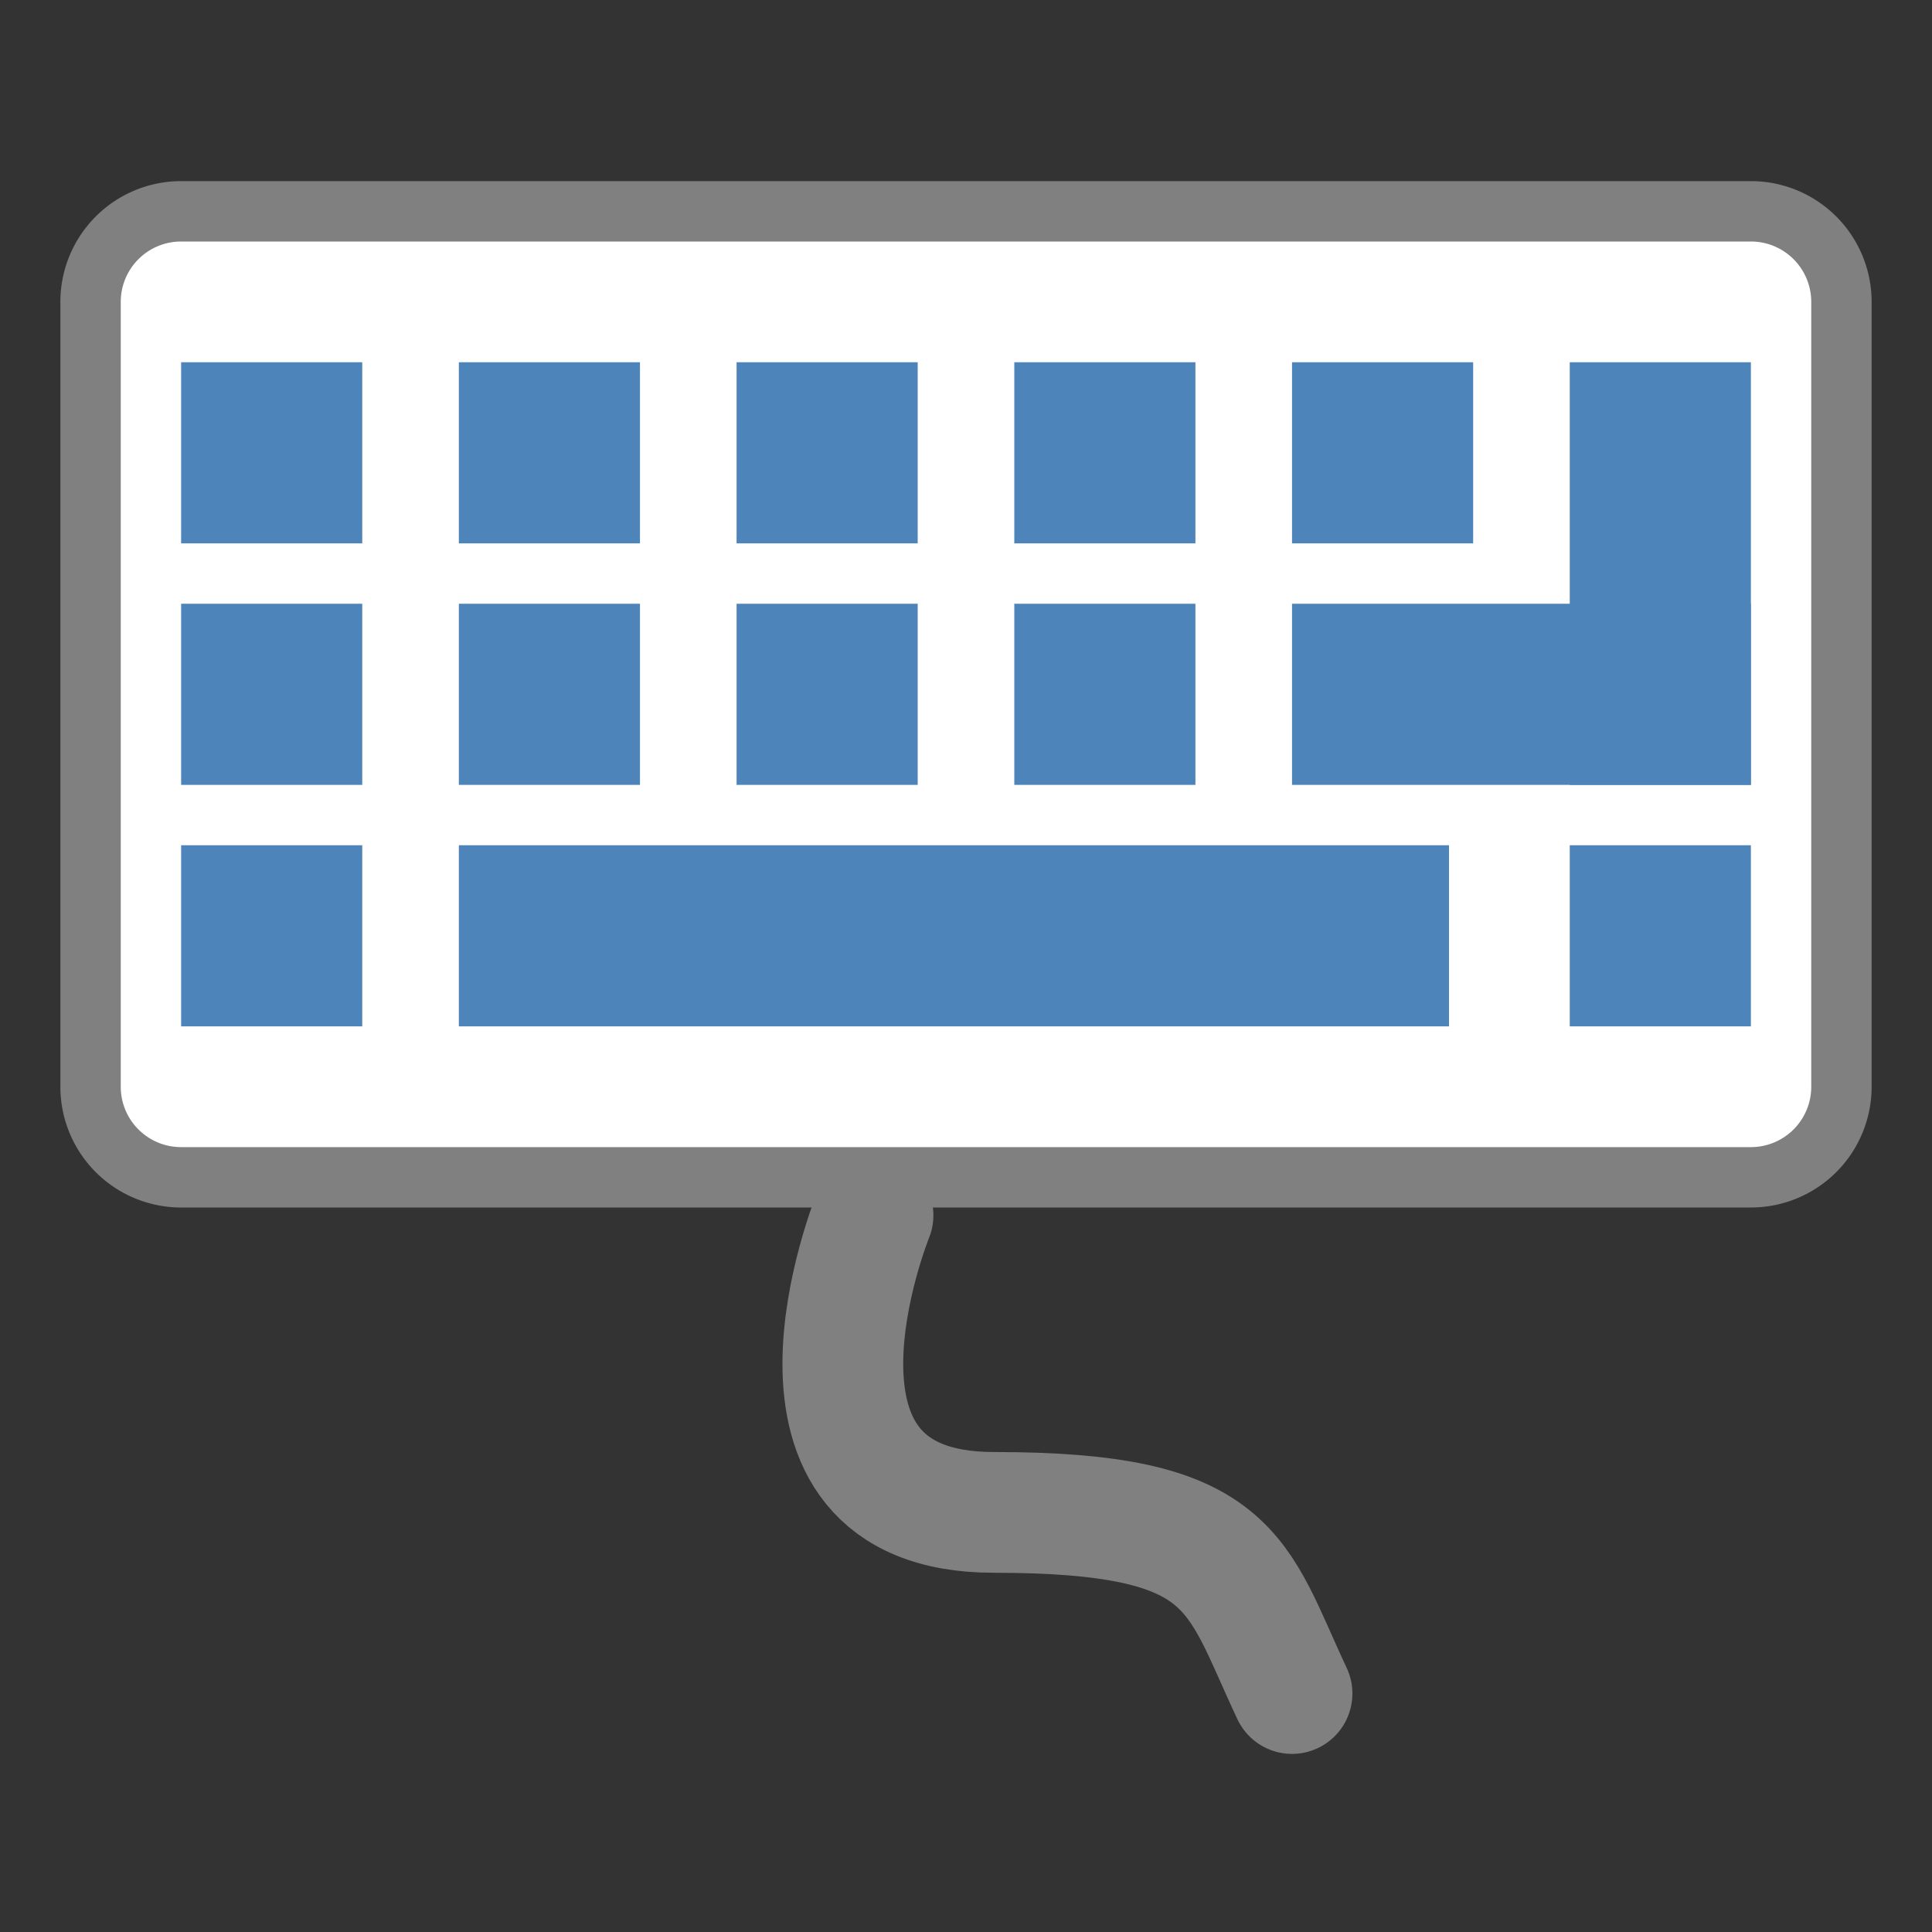 <svg id="图层_1" data-name="图层 1" xmlns="http://www.w3.org/2000/svg" viewBox="0 0 32 32"><rect x="0" y="0" width="32" height="32" fill="#333333" stroke="none"/><title>画板 3</title><path d="M14.46,20.13s-2,4.92,2,4.92,4,1,4.94,3" style="fill:none;stroke:gray;stroke-linecap:round;stroke-miterlimit:10;stroke-width:2px"/><rect x="1.5" y="3.5" width="29" height="16" rx="1.48" ry="1.48" style="fill:#fff"/><path d="M29,4a1,1,0,0,1,1,1V18a1,1,0,0,1-1,1H3a1,1,0,0,1-1-1V5A1,1,0,0,1,3,4H29m0-1H3A2,2,0,0,0,1,5V18a2,2,0,0,0,2,2H29a2,2,0,0,0,2-2V5a2,2,0,0,0-2-2Z" style="fill:gray"/><rect x="3" y="6" width="3" height="3" style="fill:#4d84ba"/><rect x="7.6" y="6" width="3" height="3" style="fill:#4d84ba"/><rect x="12.2" y="6" width="3" height="3" style="fill:#4d84ba"/><rect x="16.8" y="6" width="3" height="3" style="fill:#4d84ba"/><rect x="21.4" y="6" width="3" height="3" style="fill:#4d84ba"/><rect x="3" y="10" width="3" height="3" style="fill:#4d84ba"/><rect x="7.6" y="10" width="3" height="3" style="fill:#4d84ba"/><rect x="12.2" y="10" width="3" height="3" style="fill:#4d84ba"/><rect x="16.8" y="10" width="3" height="3" style="fill:#4d84ba"/><rect x="21.4" y="10" width="7.6" height="3" style="fill:#4d84ba"/><rect x="3" y="14" width="3" height="3" style="fill:#4d84ba"/><rect x="7.6" y="14" width="16.4" height="3" style="fill:#4d84ba"/><rect x="26" y="14" width="3" height="3" style="fill:#4d84ba"/><rect x="26" y="6" width="3" height="7" style="fill:#4d84ba"/></svg>